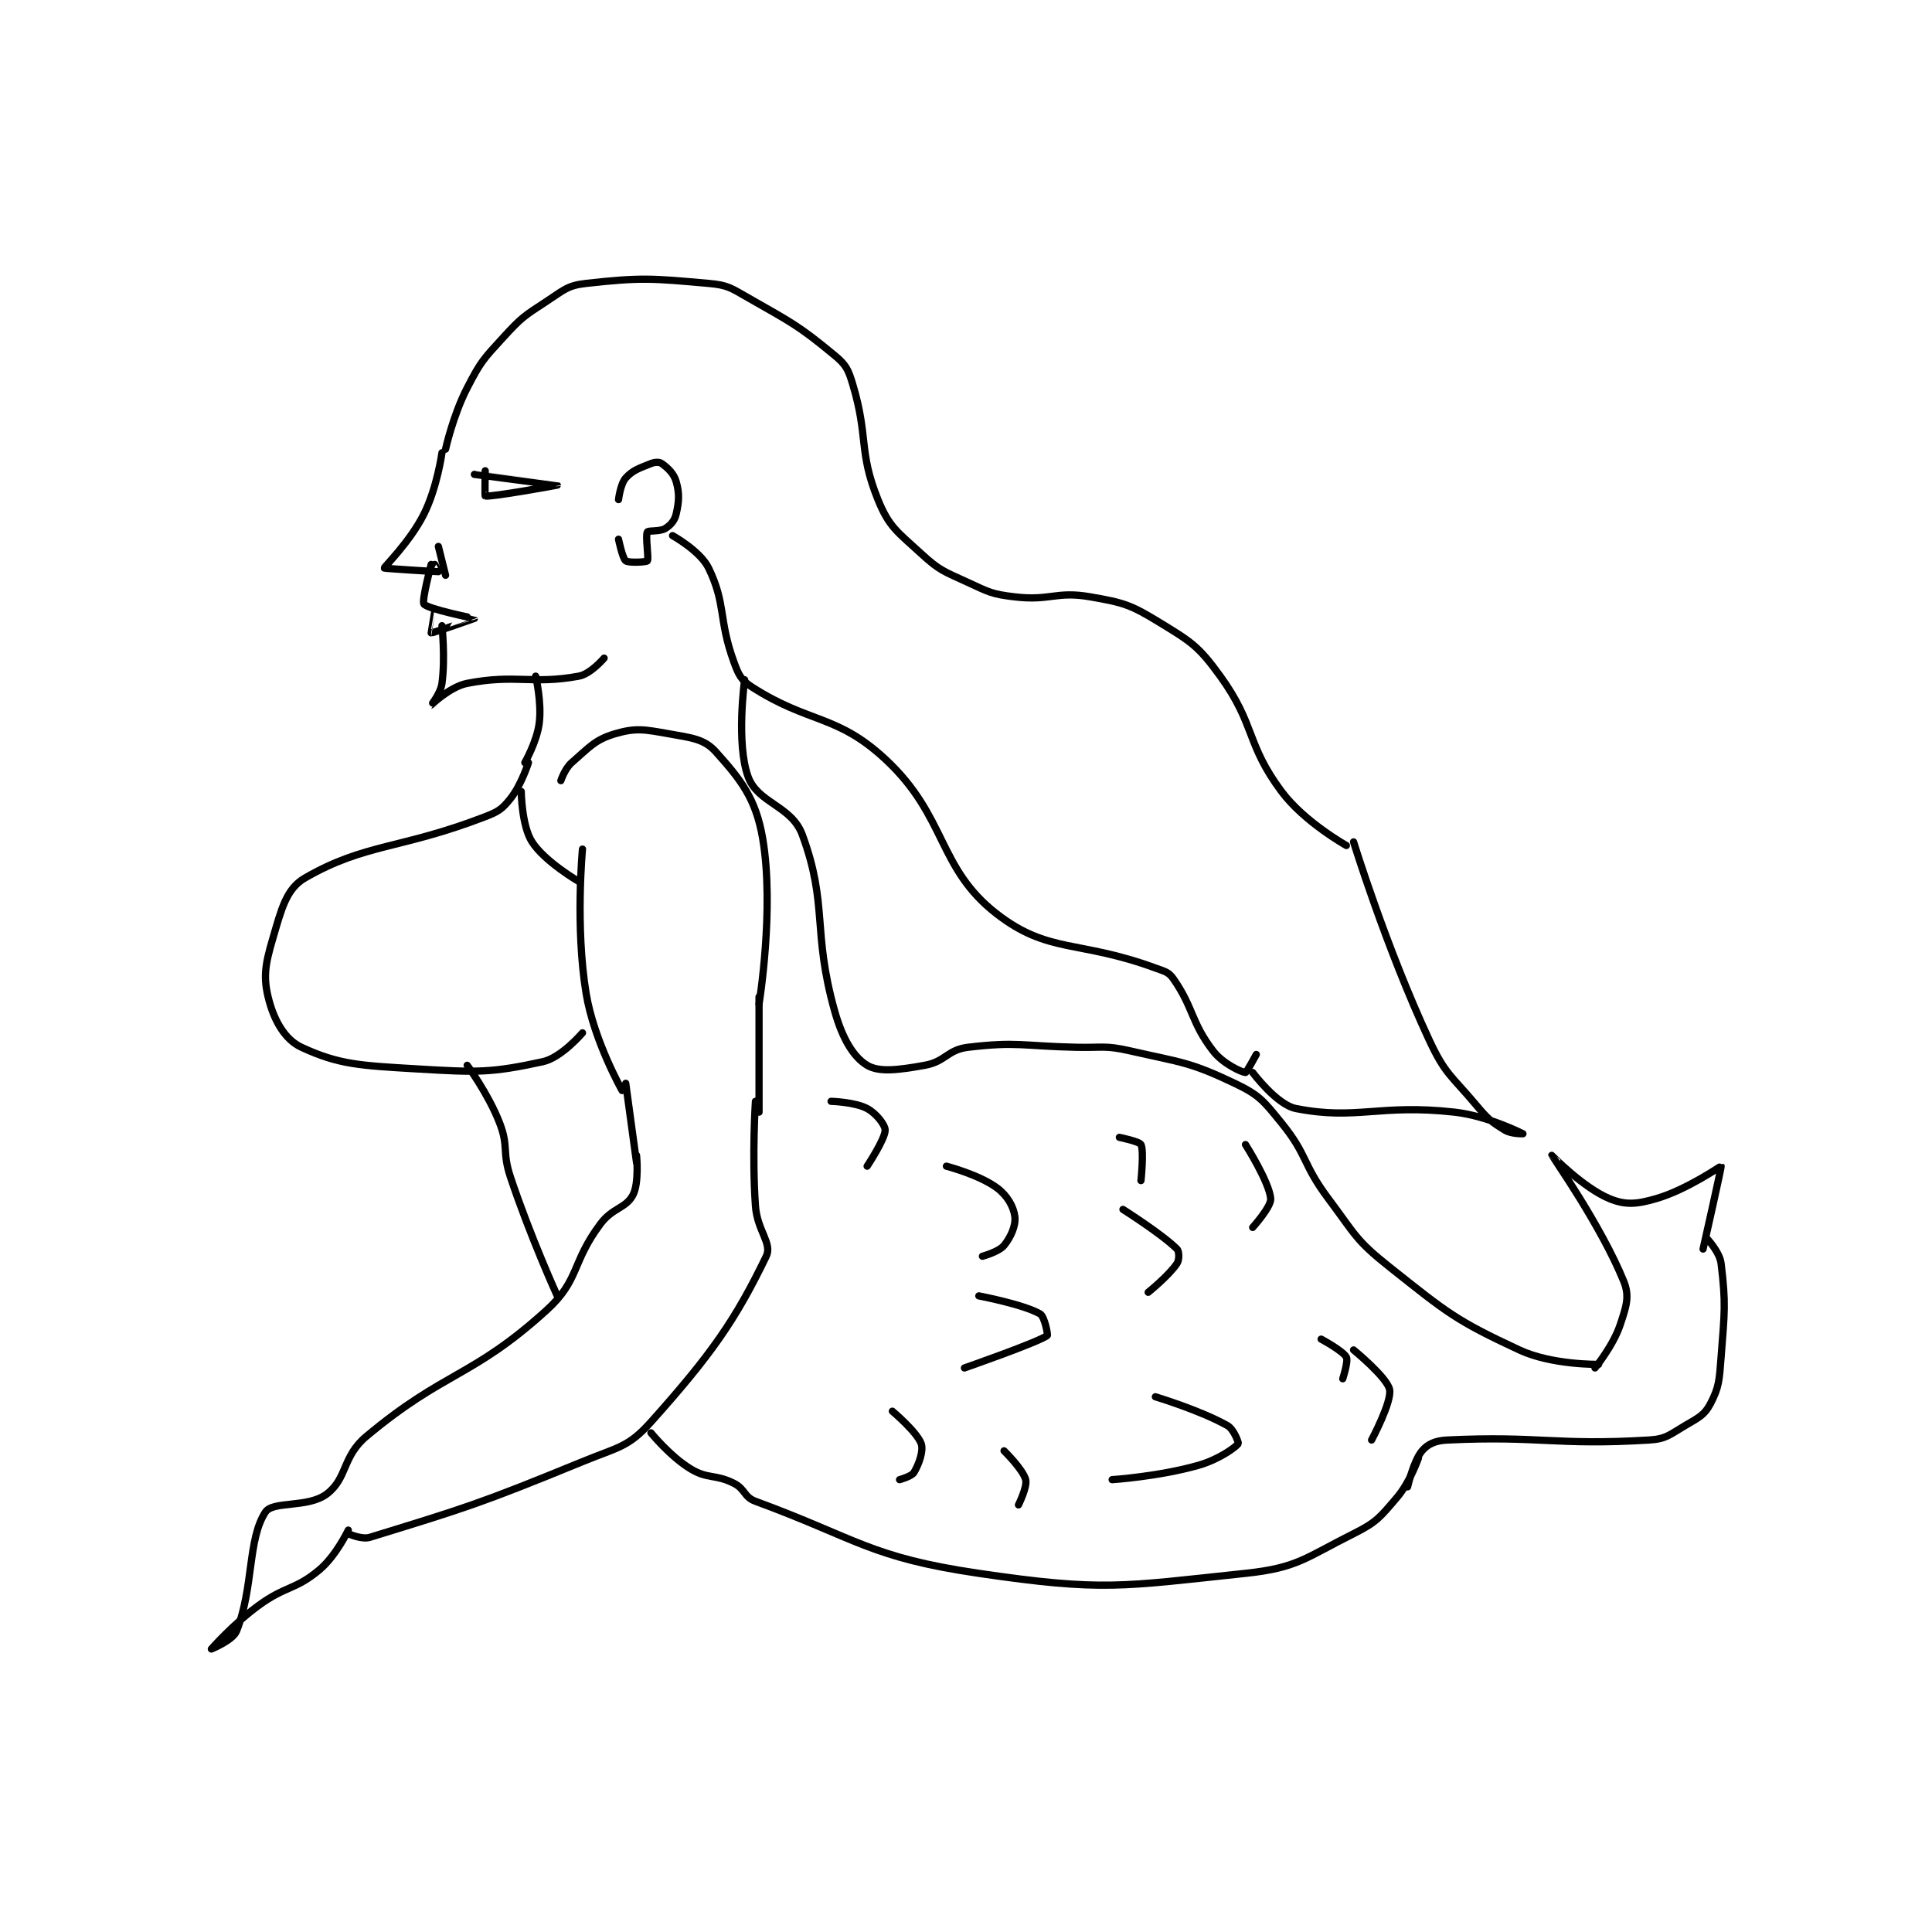 <?xml version="1.0" encoding="utf-8"?>
<!DOCTYPE svg PUBLIC "-//W3C//DTD SVG 1.1//EN" "http://www.w3.org/Graphics/SVG/1.1/DTD/svg11.dtd">
<svg viewBox="0 0 800 800" preserveAspectRatio="xMinYMin meet" xmlns="http://www.w3.org/2000/svg" version="1.1">
<g fill="none" stroke="black" stroke-linecap="round" stroke-linejoin="round" stroke-width="2.011">
<g transform="translate(87.52,117.351) scale(1.492) translate(-200,-66.133)">
<path id="0" d="M264 113.133 C264 113.133 262.671 122.79 259 130.133 C255.14 137.853 247.923 144.824 248 145.133 C248.03 145.253 262.546 146.166 263 146.133 C263.026 146.131 262 144.133 262 144.133 "/>
<path id="1" d="M263 139.133 L265 147.133 "/>
<path id="2" d="M273 119.133 C273 119.133 295.999 122.131 296 122.133 C296 122.134 277.691 125.472 276 125.133 C275.878 125.109 276 118.133 276 118.133 "/>
<path id="3" d="M261 144.133 C261 144.133 258.309 154.269 259 155.133 C260.118 156.531 272.993 159.106 273 159.133 C273.001 159.137 261.386 163.204 261 163.133 C260.997 163.133 262 157.133 262 157.133 "/>
<path id="4" d="M264 161.133 C264 161.133 264.961 170.087 264 177.133 C263.615 179.956 260.991 183.133 261 183.133 C261.031 183.133 266.201 178.07 271 177.133 C284.486 174.502 289.028 177.523 302 175.133 C305.276 174.53 309 170.133 309 170.133 "/>
<path id="5" d="M265 112.133 C265 112.133 267.064 102.76 271 95.133 C274.753 87.862 275.416 87.225 281 81.133 C286.061 75.612 286.733 75.221 293 71.133 C297.825 67.986 298.793 66.712 304 66.133 C319.321 64.431 322.134 64.723 338 66.133 C343.299 66.604 344.134 67.353 349 70.133 C361.139 77.07 362.906 77.78 373 86.133 C376.15 88.74 376.768 90.026 378 94.133 C382.423 108.876 379.56 112.676 385 126.133 C388.101 133.803 390.418 135.078 397 141.133 C402.194 145.912 403.337 146.058 410 149.133 C415.926 151.868 416.647 152.386 423 153.133 C432.904 154.298 434.43 151.459 444 153.133 C453.216 154.746 455.09 155.299 463 160.133 C471.892 165.567 473.926 166.737 480 175.133 C489.857 188.759 487.083 193.816 497 207.133 C503.308 215.604 515 222.133 515 222.133 "/>
<path id="6" d="M313 126.133 C313 126.133 313.523 121.774 315 120.133 C316.95 117.967 318.765 117.427 322 116.133 C323.128 115.682 324.345 115.665 325 116.133 C326.654 117.315 328.357 118.882 329 121.133 C329.942 124.432 329.799 126.673 329 130.133 C328.584 131.938 327.506 133.192 326 134.133 C324.46 135.096 321.287 134.617 321 135.133 C320.393 136.227 321.48 142.493 321 143.133 C320.73 143.493 315.832 143.757 315 143.133 C314.099 142.458 313 137.133 313 137.133 "/>
<path id="7" d="M328 136.133 C328 136.133 335.697 140.393 338 145.133 C342.885 155.192 340.701 159.311 345 171.133 C346.328 174.786 346.972 176.187 350 178.133 C365.89 188.348 373.514 185.639 387 198.133 C404.204 214.073 401.439 228.326 418 241.133 C432.331 252.216 440.673 248.299 462 256.133 C464.628 257.099 465.681 257.237 467 259.133 C472.63 267.227 471.878 271.174 478 279.133 C480.78 282.747 485.93 285.044 487 285.133 C487.291 285.158 490 280.133 490 280.133 "/>
<path id="8" d="M517 221.133 C517 221.133 526.019 250.409 538 276.133 C542.449 285.685 544.059 285.87 551 294.133 C554.293 298.053 555.11 298.74 559 301.133 C560.775 302.226 564 302.133 564 302.133 C564 302.133 554.331 297.17 545 296.133 C524.072 293.808 517.902 298.453 501 295.133 C495.659 294.084 489 285.133 489 285.133 "/>
<path id="9" d="M290 175.133 C290 175.133 291.723 182.348 291 188.133 C290.354 193.301 287 199.133 287 199.133 "/>
<path id="10" d="M297 204.133 C297 204.133 298.103 200.778 300 199.133 C304.898 194.888 306.457 192.776 312 191.133 C317.785 189.419 320.208 189.921 327 191.133 C333.291 192.257 336.794 192.557 340 196.133 C346.863 203.789 351.093 209.011 353 220.133 C356.332 239.567 352 266.133 352 266.133 "/>
<path id="11" d="M303 223.133 C303 223.133 300.96 244.618 304 263.133 C306.168 276.337 314 290.133 314 290.133 "/>
<path id="12" d="M288 199.133 C288 199.133 286.029 205.347 283 209.133 C280.706 212 279.723 212.696 276 214.133 C252.42 223.234 242.745 221.484 226 231.133 C220.736 234.167 219.425 239.89 217 248.133 C214.866 255.39 214.336 258.895 216 265.133 C217.531 270.875 220.474 276.036 225 278.133 C235.477 282.989 241.346 283.199 257 284.133 C273.874 285.141 277.666 285.25 292 282.133 C297.153 281.013 303 274.133 303 274.133 "/>
<path id="13" d="M286 207.133 C286 207.133 286.1 216.602 289 221.133 C292.519 226.632 302 232.133 302 232.133 "/>
<path id="14" d="M352 264.133 L352 296.133 "/>
<path id="15" d="M315 288.133 L318 310.133 "/>
<path id="16" d="M351 293.133 C351 293.133 350.015 308.022 351 322.133 C351.482 329.048 355.741 332.531 354 336.133 C345.473 353.776 338.832 363.321 322 382.133 C315.685 389.191 312.896 389.074 303 393.133 C274.543 404.808 270.256 406.055 244 414.133 C241.717 414.836 238 413.133 238 413.133 "/>
<path id="17" d="M318 308.133 C318 308.133 318.776 315.759 317 319.133 C315.038 322.862 311.398 322.603 308 327.133 C299.879 337.961 302.298 342.693 293 351.133 C272.331 369.894 264.872 367.847 243 386.133 C236.273 391.757 237.804 397.78 232 402.133 C226.764 406.06 217.091 403.955 215 407.133 C210.057 414.647 211.763 428.067 207 440.133 C205.977 442.724 200 445.133 200 445.133 C200 445.133 206.072 438.214 213 433.133 C220.733 427.462 223.159 428.88 230 423.133 C234.643 419.233 238 412.133 238 412.133 "/>
<path id="18" d="M271 283.133 C271 283.133 276.88 291.073 280 299.133 C282.588 305.819 280.638 307.046 283 314.133 C288.512 330.669 296 347.133 296 347.133 "/>
<path id="19" d="M322 385.133 C322 385.133 327.287 391.656 333 395.133 C337.827 398.071 339.778 396.522 345 399.133 C348.17 400.719 347.793 402.954 351 404.133 C379.378 414.566 382.733 419.682 413 424.133 C447.489 429.205 452.612 427.771 487 424.133 C501.482 422.602 503.616 419.825 517 413.133 C523.409 409.929 524.333 408.578 529 403.133 C532.713 398.801 535 392.133 535 392.133 "/>
<path id="20" d="M348 176.133 C348 176.133 345.558 193.883 349 203.133 C351.714 210.426 361.035 211.102 364 219.133 C371.204 238.643 366.705 245.752 373 268.133 C375.142 275.747 378.205 280.856 382 283.133 C385.373 285.157 390.832 284.413 398 283.133 C403.776 282.102 404.259 278.817 410 278.133 C423.675 276.505 425.041 277.801 440 278.133 C447.491 278.3 447.957 277.533 455 279.133 C469.36 282.397 471.49 282.176 484 288.133 C490.854 291.397 491.979 292.953 497 299.133 C504.35 308.179 502.733 310.444 510 320.133 C517.503 330.138 517.514 331.616 527 339.133 C543.046 351.849 545.211 353.852 563 362.133 C572.088 366.364 585 366.133 585 366.133 "/>
<path id="21" d="M532 400.133 C532 400.133 533.596 392.975 536 390.133 C537.603 388.239 539.719 387.29 543 387.133 C568.723 385.908 573.062 388.705 599 387.133 C603.744 386.846 604.653 385.69 609 383.133 C612.705 380.954 614.375 380.221 616 377.133 C618.447 372.485 618.507 370.543 619 364.133 C619.969 351.539 620.355 349.313 619 338.133 C618.61 334.915 615 331.133 615 331.133 "/>
<path id="22" d="M584 367.133 C584 367.133 589.054 360.971 591 355.133 C592.674 350.111 593.676 347.279 592 343.133 C585.774 327.732 572.005 308.165 572 308.133 C571.998 308.121 580.75 317.134 588 320.133 C592.495 321.993 595.621 321.695 601 320.133 C609.528 317.657 618.933 311.061 619 311.133 C619.159 311.305 614 334.133 614 334.133 "/>
<path id="23" d="M404 311.133 C404 311.133 413.05 313.486 418 317.133 C420.927 319.29 422.657 322.389 423 325.133 C423.303 327.56 421.923 330.783 420 333.133 C418.545 334.911 414 336.133 414 336.133 "/>
<path id="24" d="M413 347.133 C413 347.133 425.403 349.472 430 352.133 C431.265 352.866 432.209 357.984 432 358.133 C429.308 360.056 409 367.133 409 367.133 "/>
<path id="25" d="M389 379.133 C389 379.133 395.865 384.919 397 388.133 C397.7 390.116 396.383 393.829 395 396.133 C394.339 397.235 391 398.133 391 398.133 "/>
<path id="26" d="M453 323.133 C453 323.133 463.885 330.018 468 334.133 C468.633 334.766 468.673 337.125 468 338.133 C465.758 341.496 460 346.133 460 346.133 "/>
<path id="27" d="M462 375.133 C462 375.133 474.505 378.897 482 383.133 C483.781 384.14 485.154 387.921 485 388.133 C484.235 389.186 479.557 392.546 474 394.133 C463.012 397.273 450 398.133 450 398.133 "/>
<path id="28" d="M420 390.133 C420 390.133 425.231 395.25 426 398.133 C426.518 400.076 424 405.133 424 405.133 "/>
<path id="29" d="M517 362.133 C517 362.133 526.324 369.754 527 373.133 C527.676 376.512 522 387.133 522 387.133 "/>
<path id="30" d="M372 293.133 C372 293.133 378.594 293.317 382 295.133 C384.524 296.479 387 299.662 387 301.133 C387 303.586 382 311.133 382 311.133 "/>
<path id="31" d="M452 303.133 C452 303.133 457.567 304.267 458 305.133 C458.866 306.866 458 315.133 458 315.133 "/>
<path id="32" d="M487 305.133 C487 305.133 493.598 315.515 494 320.133 C494.195 322.372 489 328.133 489 328.133 "/>
<path id="33" d="M508 359.133 C508 359.133 514.04 362.373 515 364.133 C515.594 365.222 514 370.133 514 370.133 "/>
</g>
</g>
</svg>
